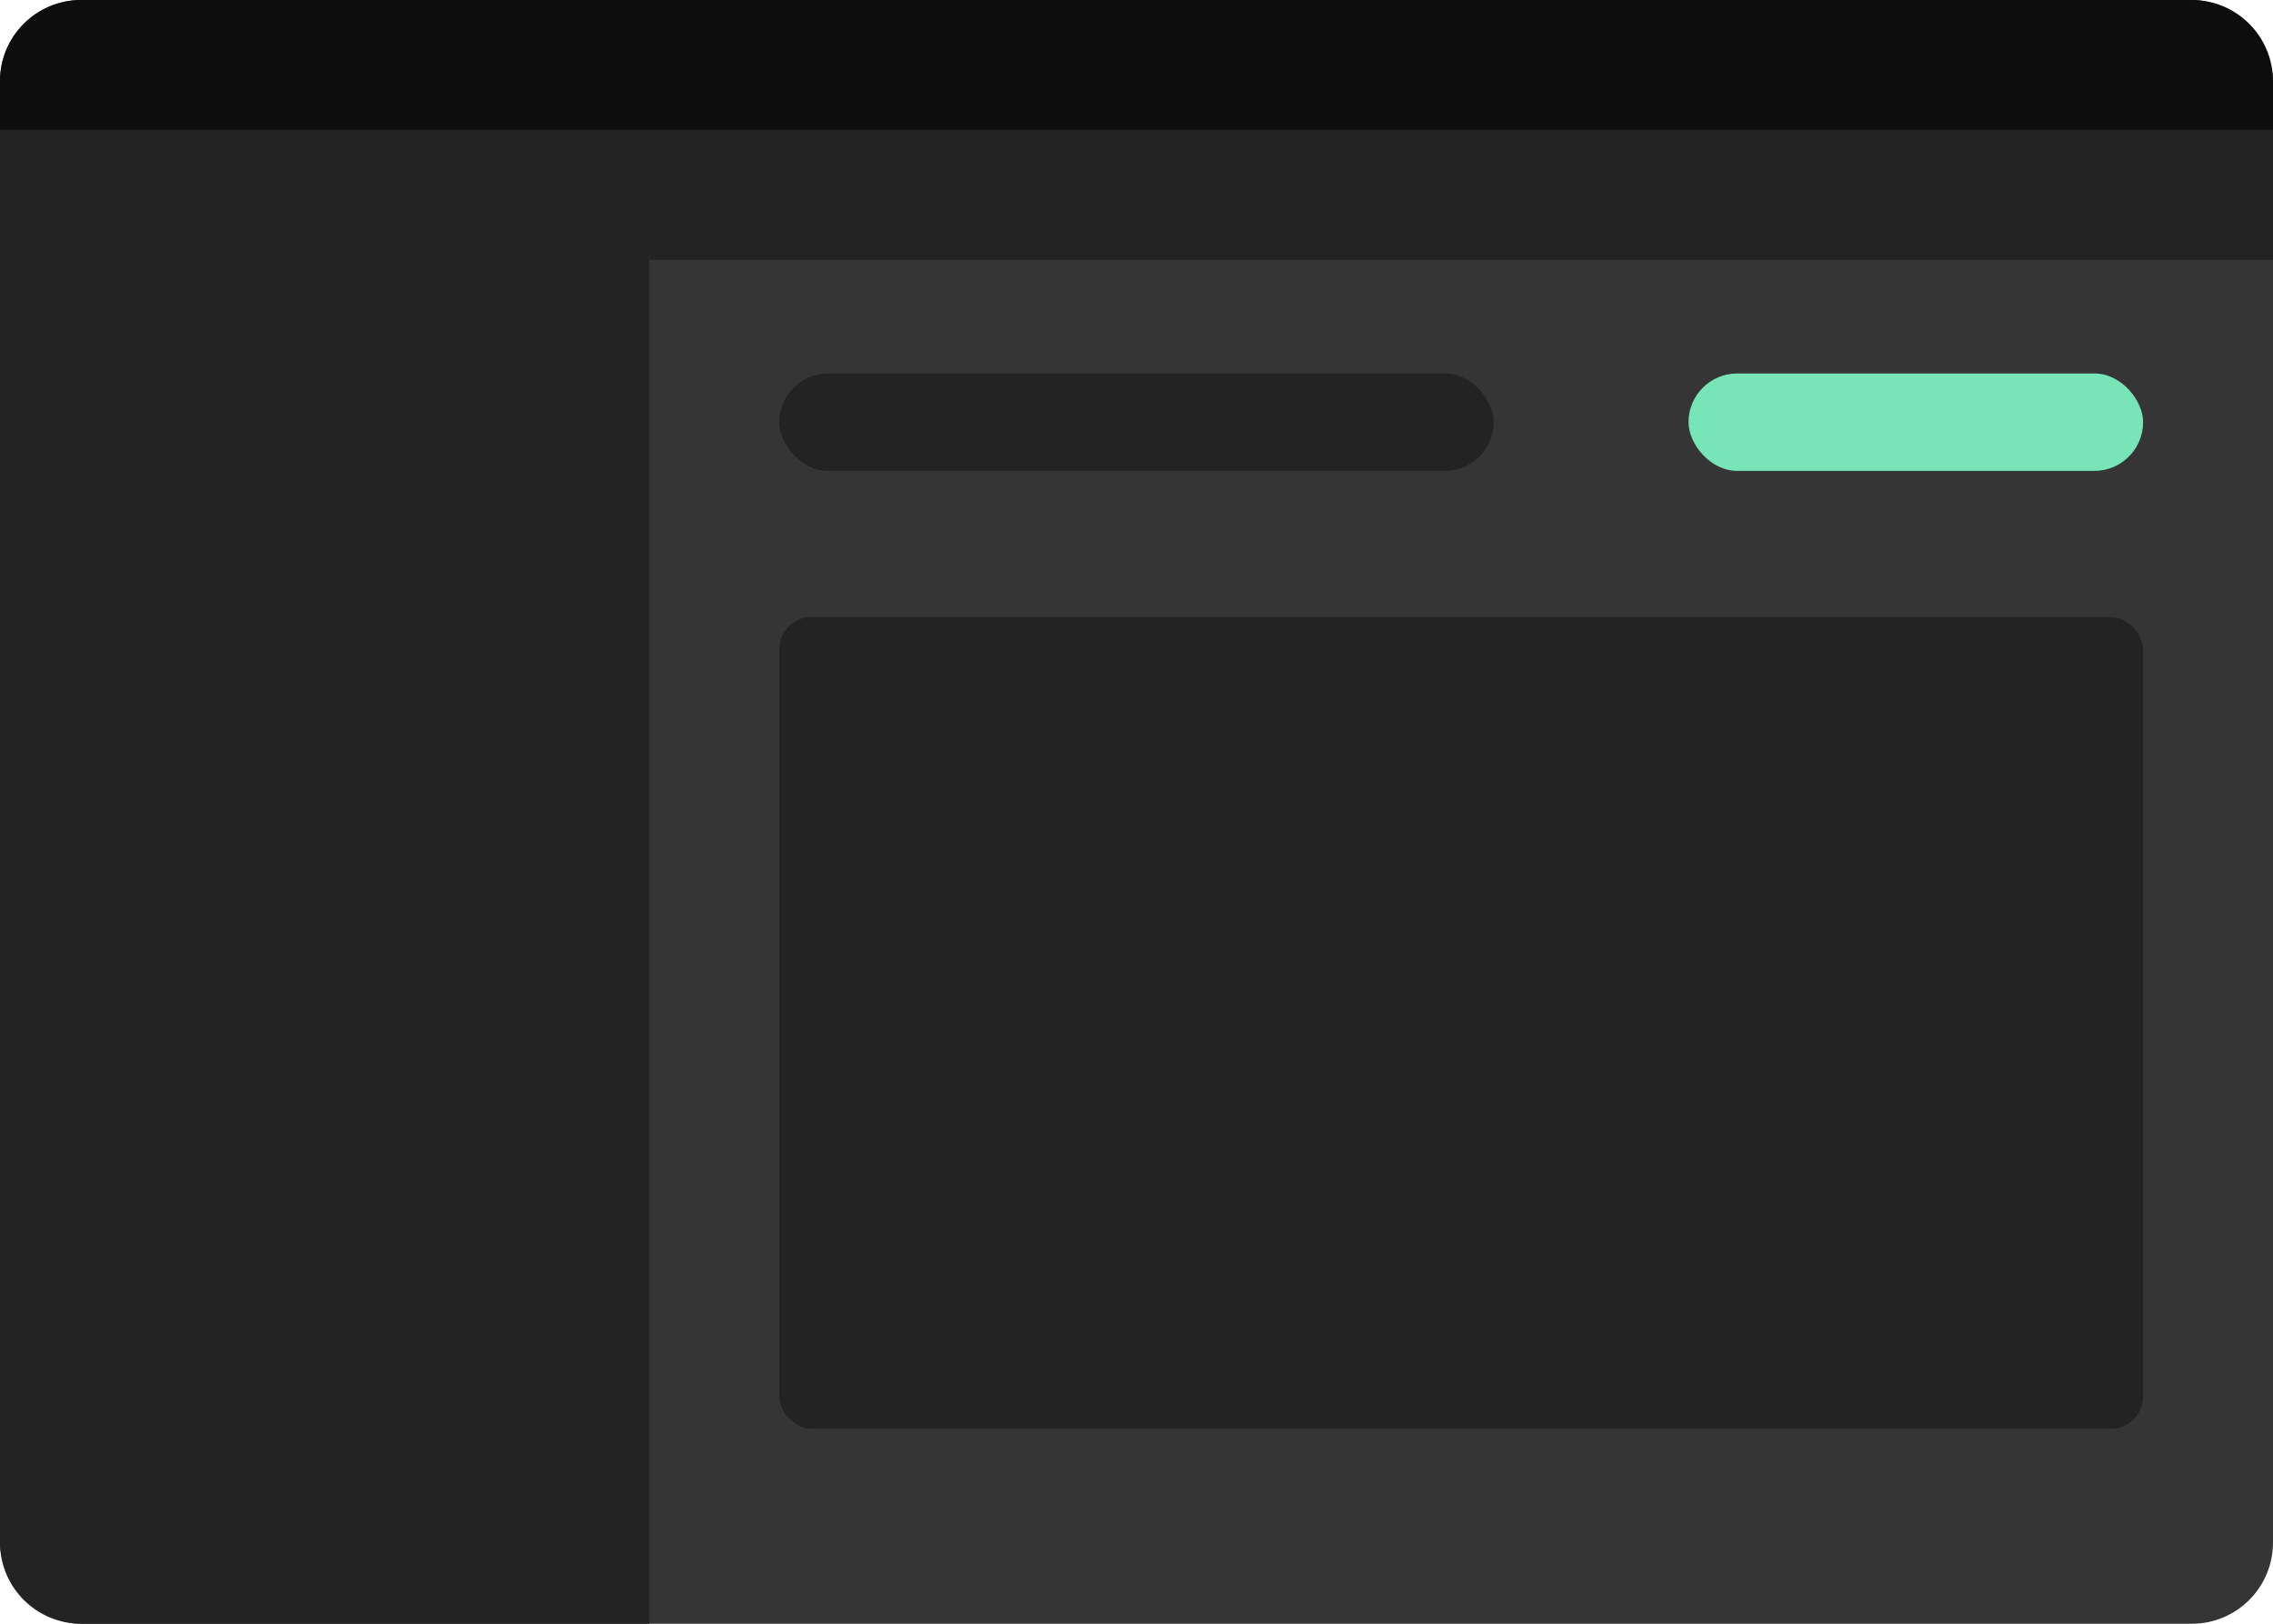 <svg width="140" height="100" viewBox="0 0 140 100" fill="none" xmlns="http://www.w3.org/2000/svg">
<rect width="140" height="100" rx="5" fill="#353535"/>
<path d="M0 5C0 2.239 2.239 0 5 0H135C137.761 0 140 2.239 140 5V8H0V5Z" fill="#0D0D0D"/>
<path d="M0 8H40V100H5C2.239 100 0 97.761 0 95V8Z" fill="#232323"/>
<rect x="40" y="8" width="100" height="8" fill="#232323"/>
<rect x="48" y="23" width="44" height="6" rx="3" fill="#232323"/>
<rect x="104" y="23" width="28" height="6" rx="3" fill="#78E5B8"/>
<rect x="48" y="38" width="84" height="50" rx="2" fill="#232323"/>
</svg>
